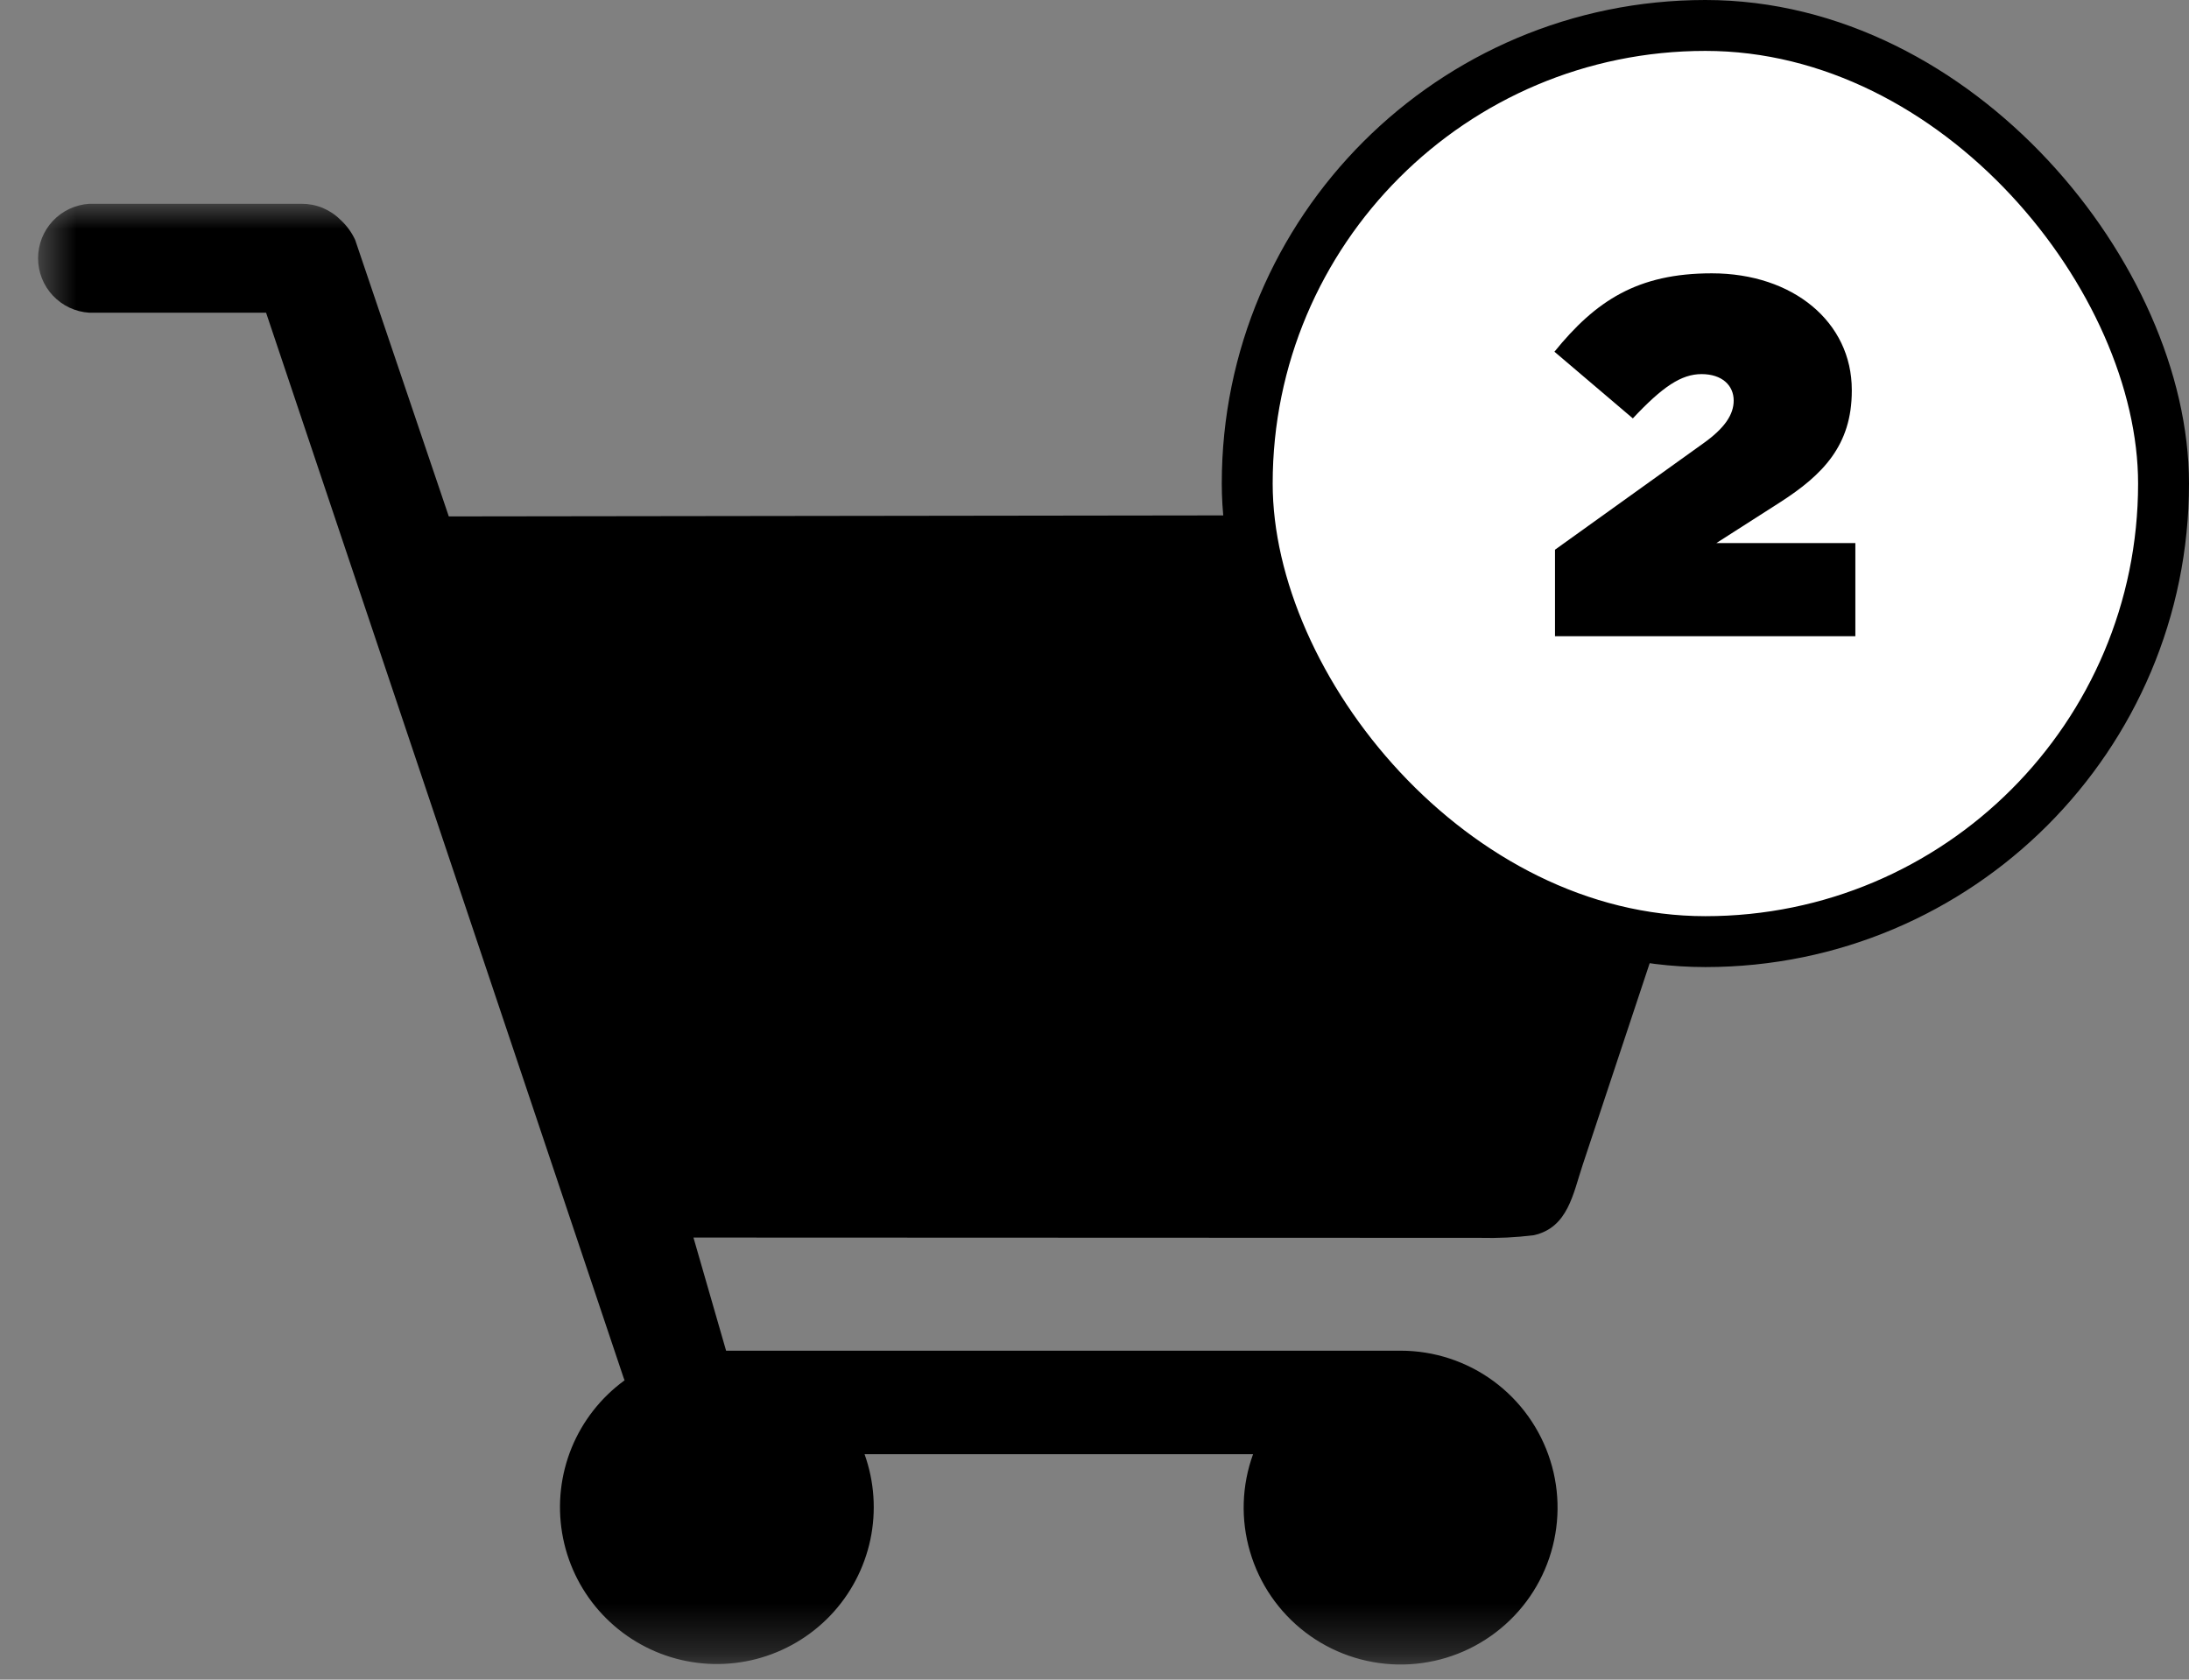 <svg width="43" height="33" viewBox="0 0 43 33" fill="none" xmlns="http://www.w3.org/2000/svg">
<rect x="0" y="0" width="43" height="33" fill="#808080" stroke="none"/>
<mask id="mask0_1273_850" style="mask-type:luminance" maskUnits="userSpaceOnUse" x="0" y="4" width="36" height="29">
<path d="M35.001 4H0.683V32.702H35.001V4Z" fill="white"/>
</mask>
<g mask="url(#mask0_1273_850)">
<path fill-rule="evenodd" clip-rule="evenodd" d="M16.983 28.57C17.176 29.109 17.215 29.69 17.097 30.25C16.978 30.81 16.706 31.326 16.311 31.74C15.915 32.154 15.413 32.449 14.859 32.594C14.305 32.738 13.722 32.725 13.175 32.557C12.628 32.388 12.139 32.071 11.762 31.64C11.385 31.21 11.136 30.683 11.042 30.118C10.948 29.553 11.013 28.974 11.229 28.444C11.446 27.915 11.806 27.456 12.269 27.119L12.249 27.067L5.227 6.144H1.755C1.482 6.127 1.226 6.007 1.039 5.808C0.852 5.61 0.748 5.347 0.748 5.074C0.748 4.801 0.852 4.538 1.039 4.339C1.226 4.141 1.482 4.021 1.755 4.004H5.92C6.061 4.003 6.201 4.029 6.332 4.082C6.463 4.136 6.582 4.214 6.683 4.314C6.807 4.426 6.907 4.562 6.977 4.714L8.816 10.146L34.083 10.113C35.038 10.113 35.103 10.799 34.913 11.303L34.063 13.964C33.671 15.193 33.263 16.364 32.863 17.547L31.091 22.882C30.901 23.451 30.803 24.118 30.13 24.268C29.778 24.312 29.424 24.329 29.071 24.32L13.622 24.314L14.263 26.537H27.515C28.17 26.537 28.808 26.746 29.337 27.134C29.865 27.522 30.256 28.068 30.453 28.693C30.651 29.318 30.643 29.989 30.433 30.61C30.223 31.231 29.82 31.768 29.283 32.144C28.746 32.521 28.104 32.716 27.448 32.702C26.793 32.688 26.159 32.466 25.639 32.068C25.119 31.669 24.739 31.116 24.555 30.486C24.37 29.858 24.391 29.186 24.615 28.57H16.983Z" fill="black"/>
</g>
<rect x="24.5" y="0.5" width="18" height="18" rx="9" fill="white"/>
<rect x="24.5" y="0.5" width="18" height="18" rx="9" stroke="black"/>
<path d="M30.546 12.5V10.8L33.446 8.72C33.886 8.41 34.056 8.14 34.056 7.87C34.056 7.57 33.825 7.35 33.425 7.35C33.026 7.35 32.656 7.6 32.075 8.22L30.535 6.91C31.346 5.91 32.166 5.37 33.626 5.37C35.225 5.37 36.376 6.33 36.376 7.66V7.68C36.376 8.75 35.806 9.33 34.965 9.87L33.715 10.67H36.446V12.5H30.546Z" fill="black"/>
</svg>
